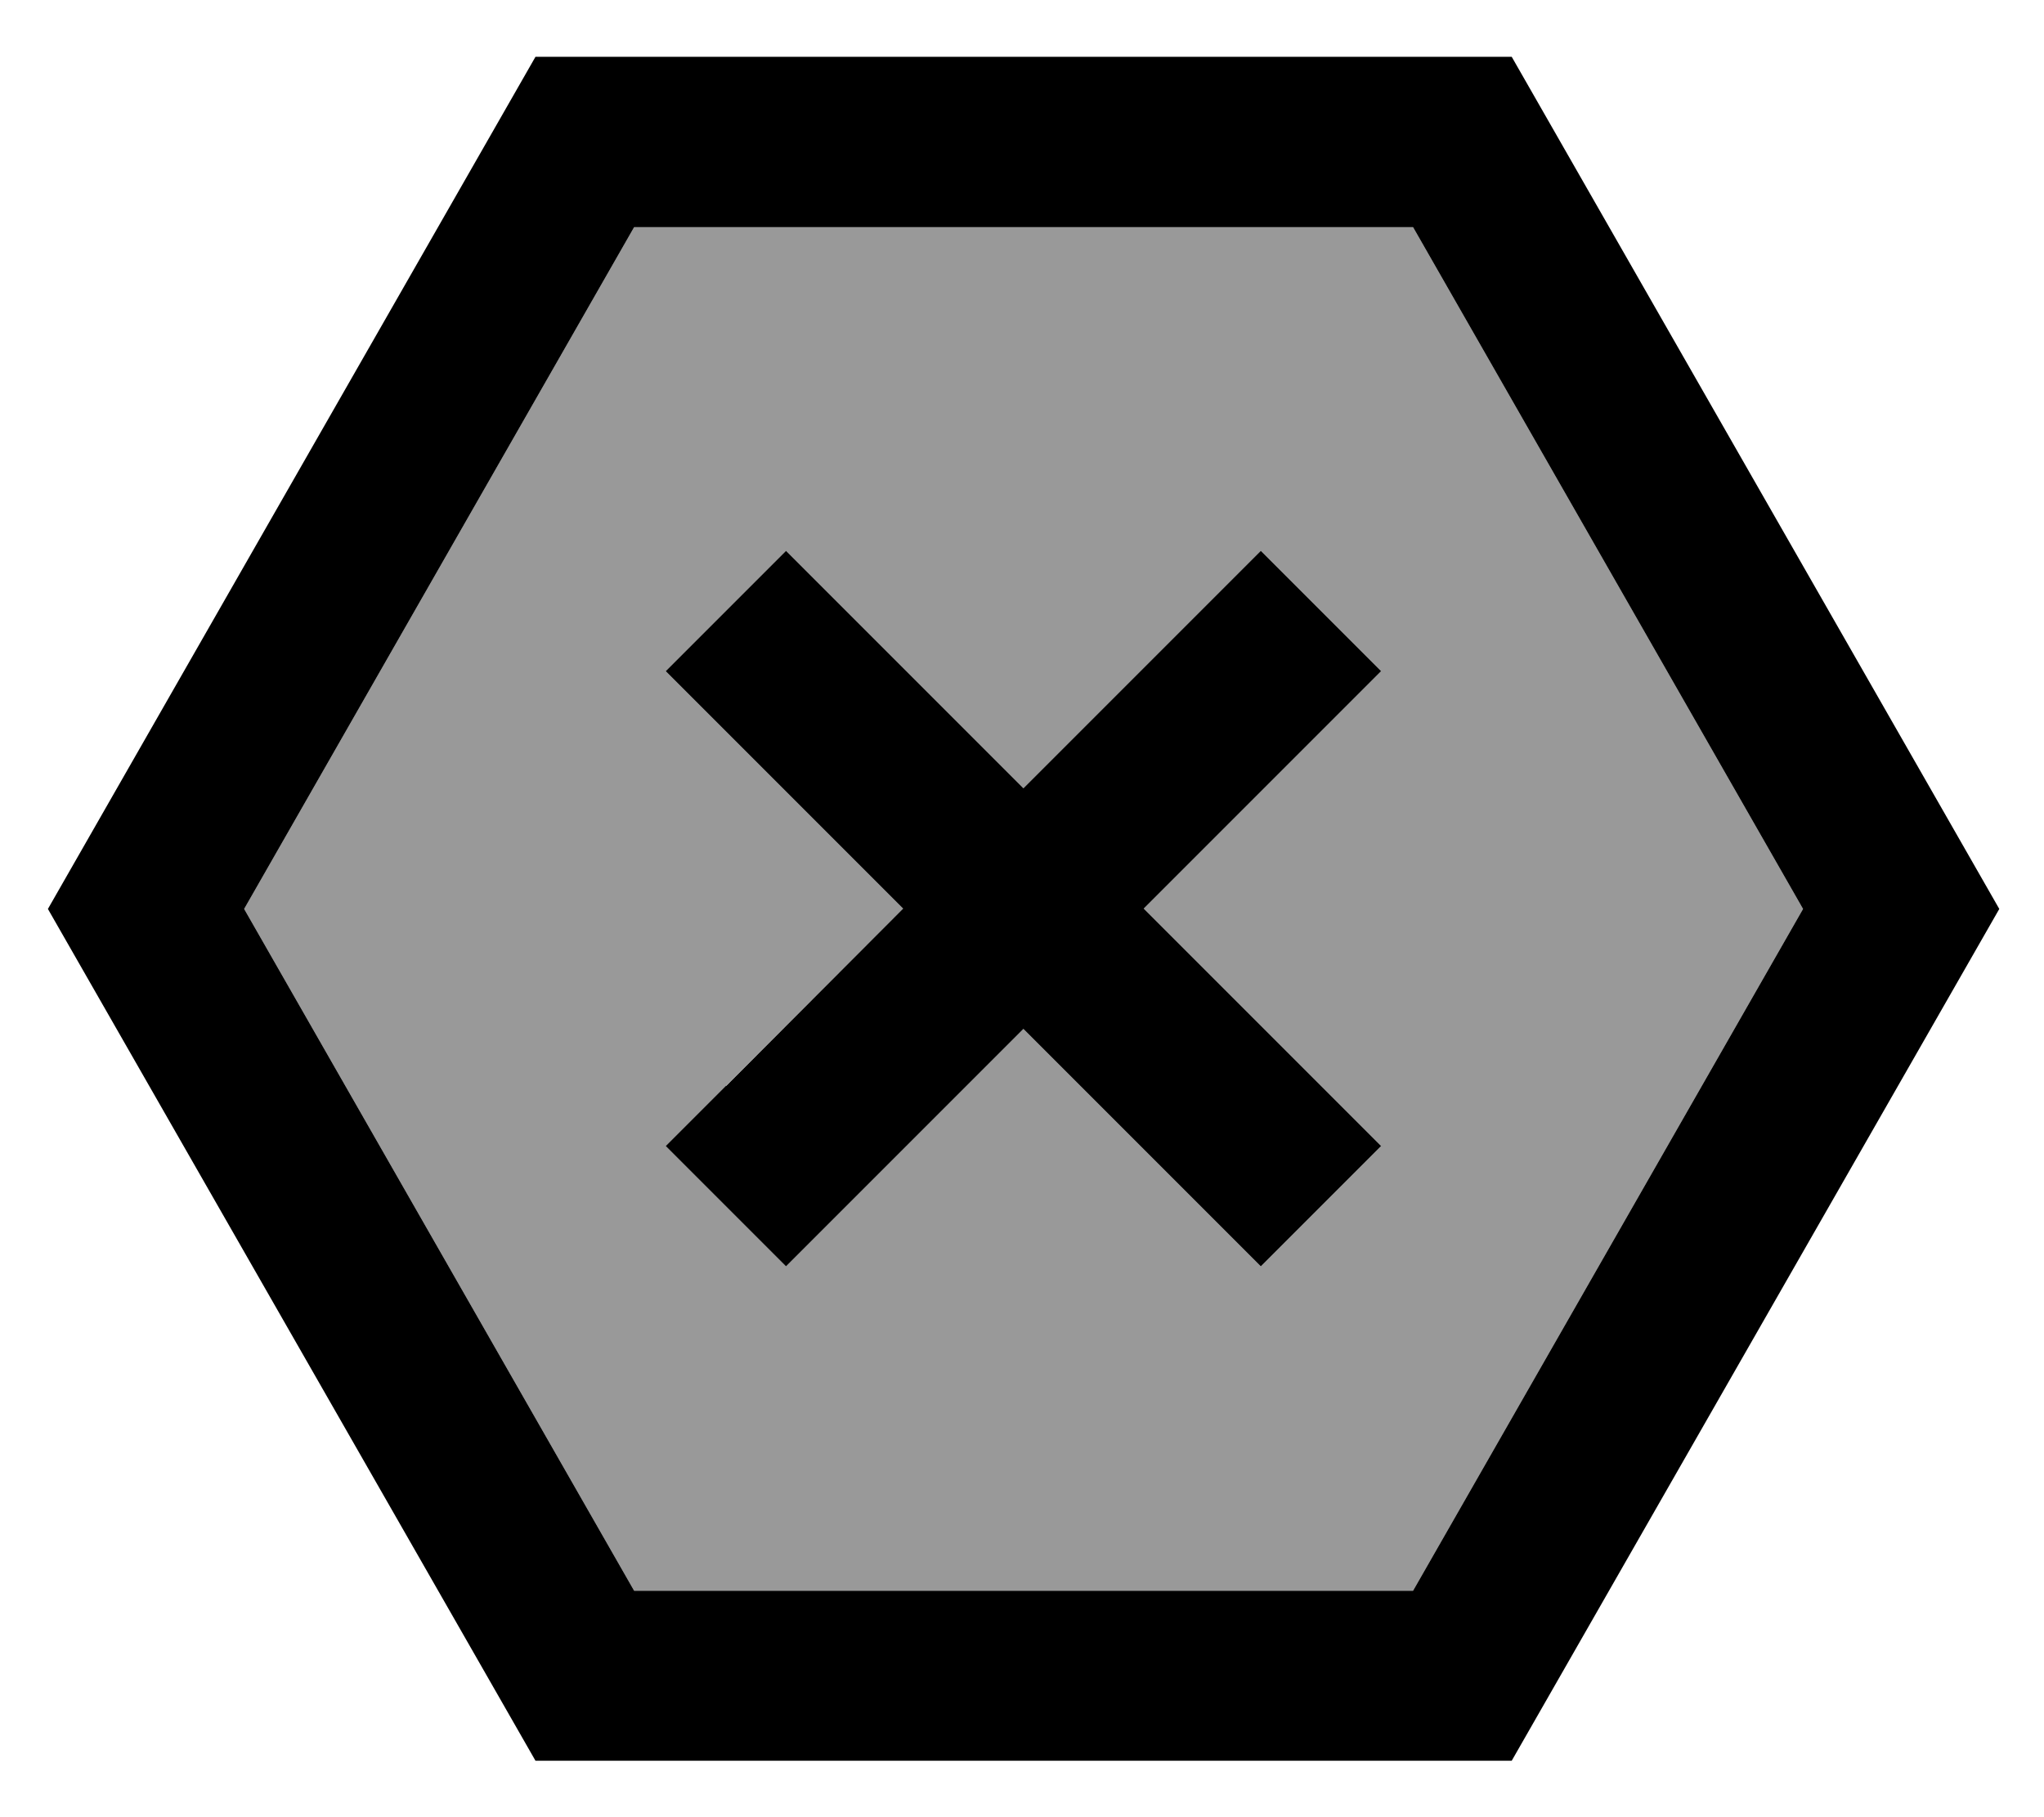<svg fill="currentColor" xmlns="http://www.w3.org/2000/svg" viewBox="0 0 576 512"><!--! Font Awesome Pro 7.1.0 by @fontawesome - https://fontawesome.com License - https://fontawesome.com/license (Commercial License) Copyright 2025 Fonticons, Inc. --><path opacity=".4" fill="currentColor" d="M68.8 256.1l109.9-192.1 219.5 0 109.9 192.1-109.9 192.1-219.5 0-109.9-192.1zm118.8-67c5.8 5.8 28.1 28.1 66.9 66.9-38.8 38.8-61.1 61.1-66.9 66.9l33.9 33.9c5.8-5.8 28.1-28.1 66.9-66.9 38.8 38.8 61.1 61.1 66.9 66.9l33.9-33.9c-5.8-5.8-28.1-28.1-66.9-66.9 38.8-38.8 61.1-61.1 66.9-66.9l-33.9-33.9c-5.8 5.8-28.1 28.1-66.9 66.9l-66.9-66.9-33.9 33.9z"/><path fill="currentColor" d="M150.9 496.1L13.5 256.1 150.9 16 426 16 563.4 256.1 426 496.1 150.9 496.1zM68.8 256.1l109.9 192.1 219.5 0 109.9-192.1-109.9-192.1-219.5 0-109.9 192.1zm135.8 49.9L254.5 256c-38.8-38.8-61.1-61.1-66.9-66.9l33.9-33.9 66.9 66.9c38.8-38.8 61.1-61.1 66.9-66.9l33.9 33.9c-5.8 5.8-28.1 28.1-66.9 66.9 38.8 38.8 61.1 61.1 66.9 66.9l-33.9 33.9c-5.8-5.8-28.1-28.1-66.9-66.9-38.8 38.8-61.1 61.1-66.9 66.9l-33.9-33.9 17-17z"/></svg>